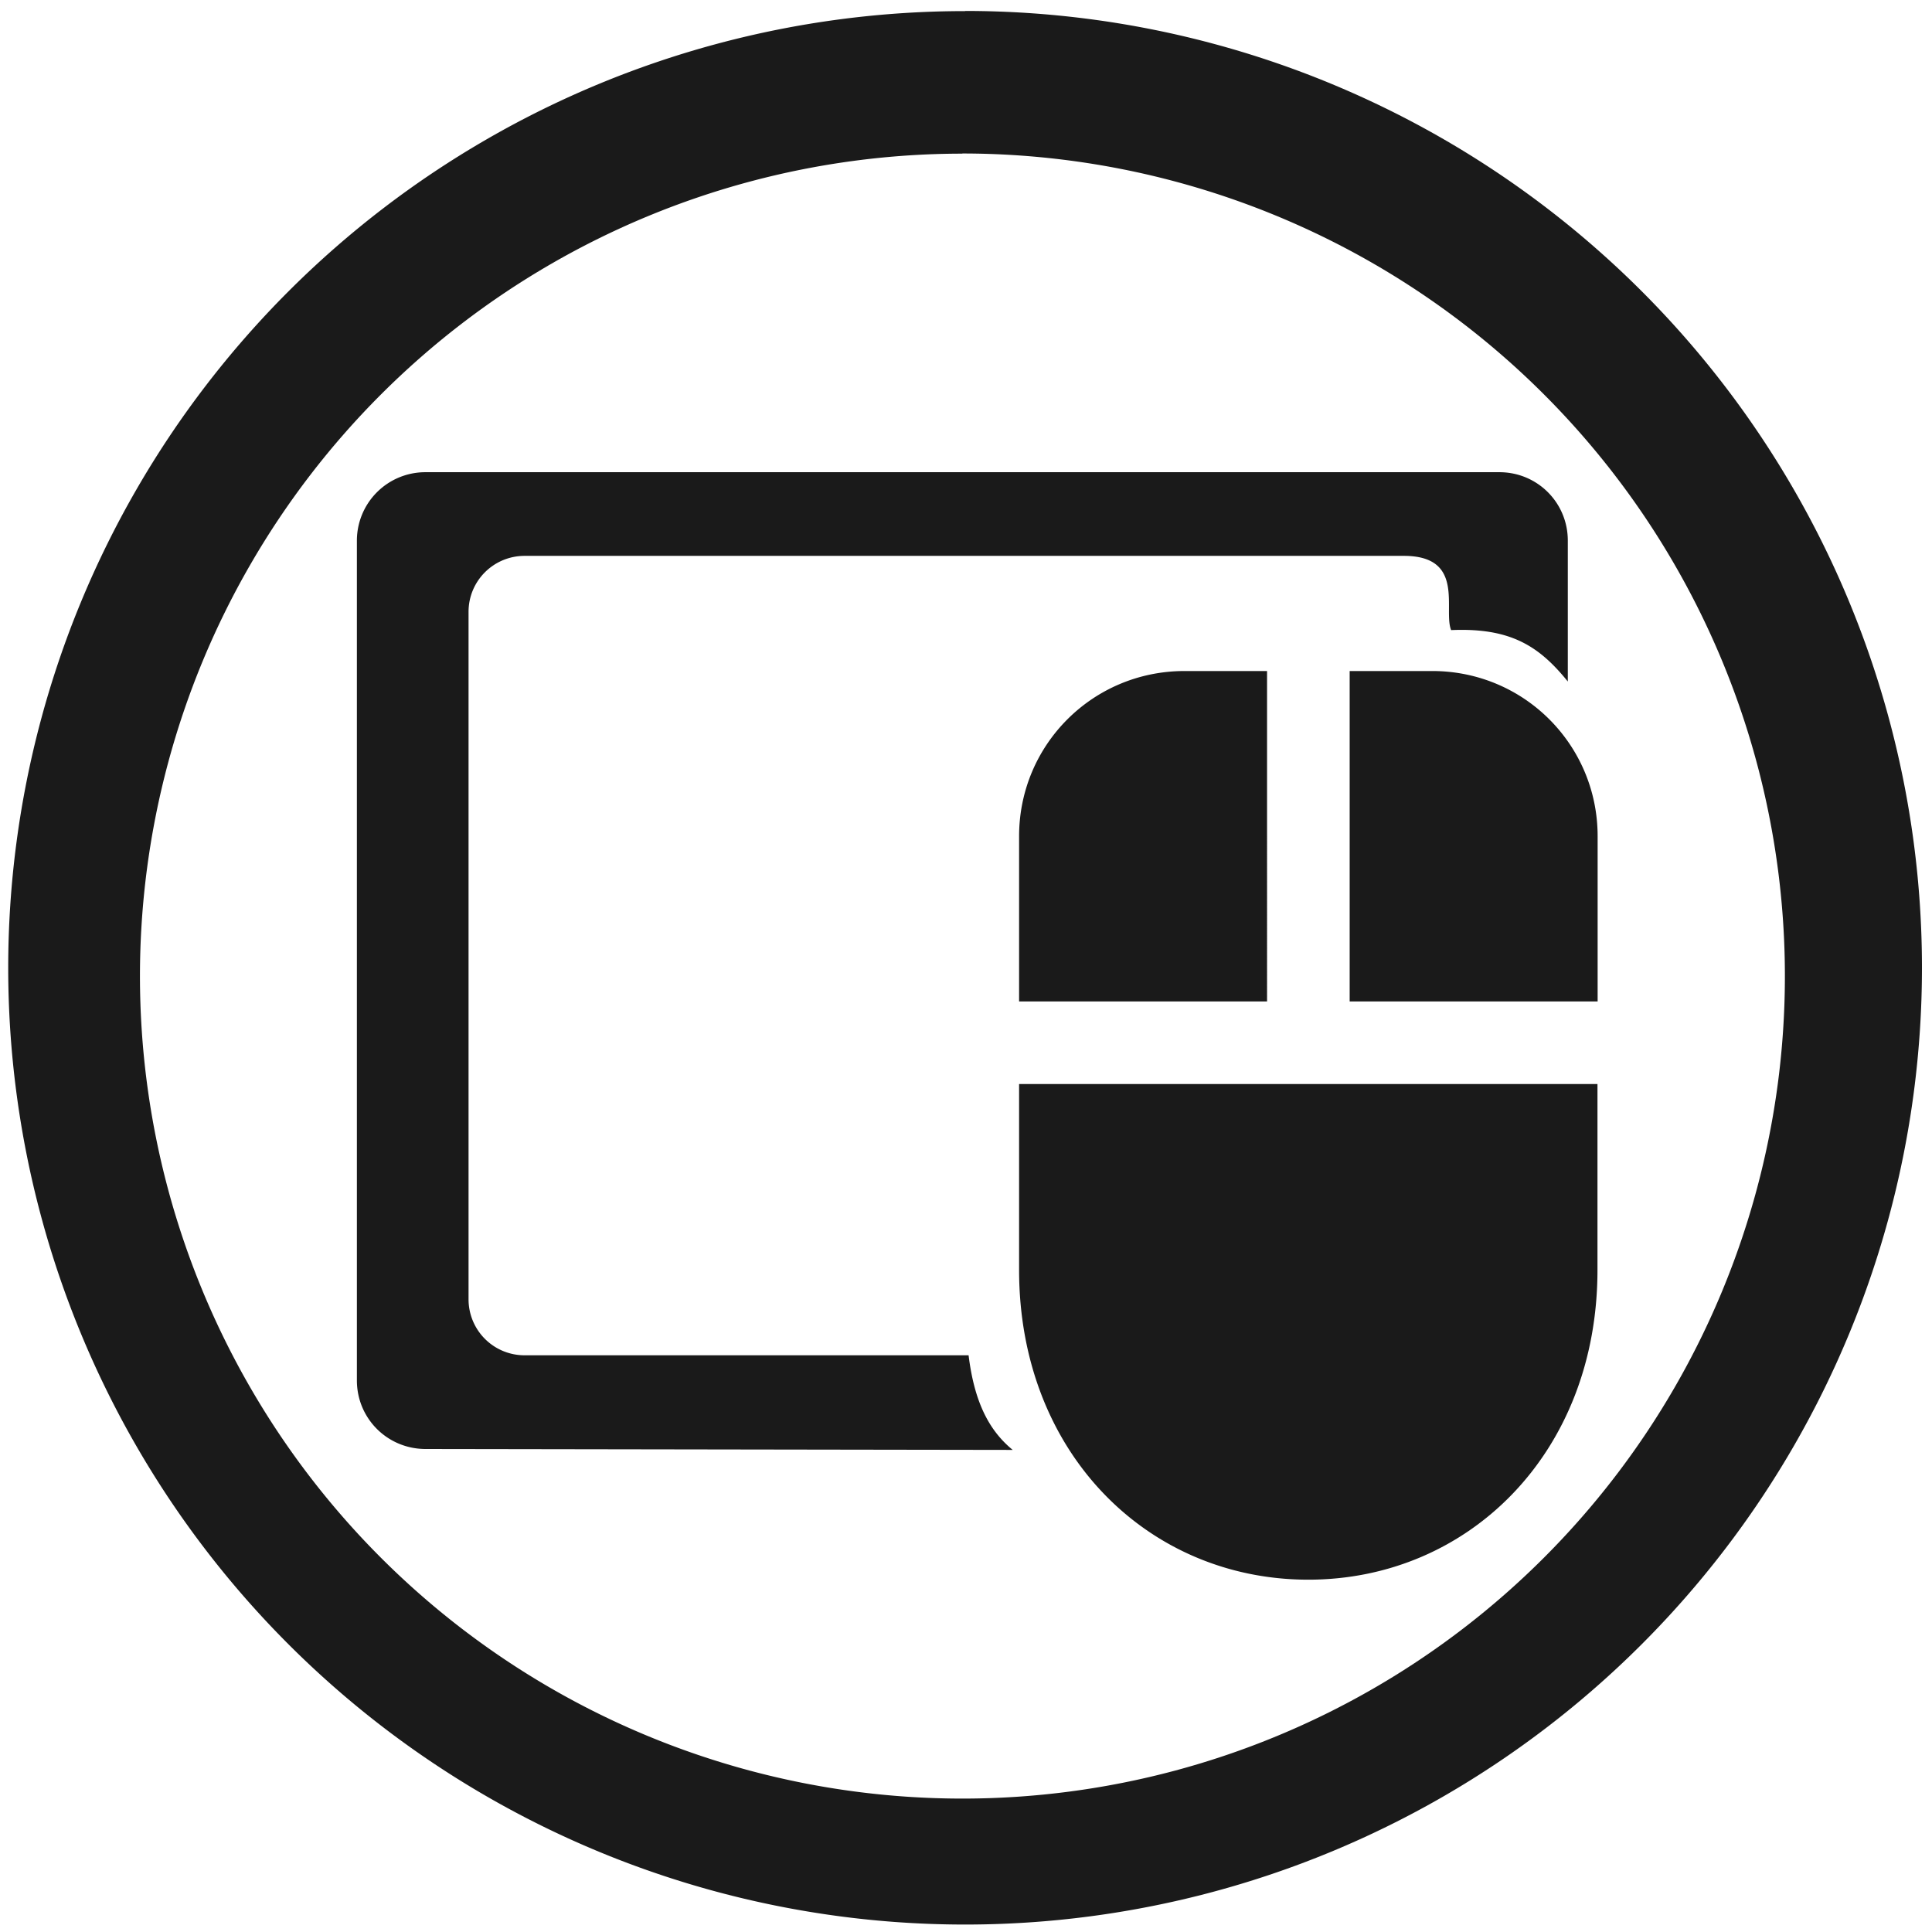<svg xmlns="http://www.w3.org/2000/svg" width="48" height="48" viewBox="0 0 12.7 12.7"><path fill="#1a1a1a" d="M6.344.073a6.29 6.29 0 0 0-6.29 6.29 6.29 6.29 0 0 0 6.29 6.288 6.29 6.29 0 0 0 6.29-6.289 6.29 6.29 0 0 0-6.29-6.29zm-.018.936a5.407 5.407 0 0 1 5.407 5.407 5.407 5.407 0 0 1-5.407 5.407A5.407 5.407 0 0 1 .92 6.416 5.407 5.407 0 0 1 6.326 1.01zm-3.53 2.095a.45.45 0 0 0-.45.45v5.52c0 .25.2.45.45.451l3.861.006c-.16-.131-.253-.322-.29-.622H3.449a.368.368 0 0 1-.369-.368V4.022c0-.204.165-.368.369-.368h5.779c.407 0 .257.356.311.488.393-.017.58.107.767.338V3.554c0-.25-.2-.45-.45-.45h-7.06zm4.99 1.307c-.602 0-1.087.484-1.087 1.086v1.086h1.63V4.411h-.543zm1.086 0v2.172h1.63V5.497c0-.602-.485-1.086-1.087-1.086h-.543zM6.699 7.126v1.222c0 1.203.847 2.036 1.901 2.036 1.053 0 1.901-.833 1.901-2.036V7.126H6.7z"/></svg>